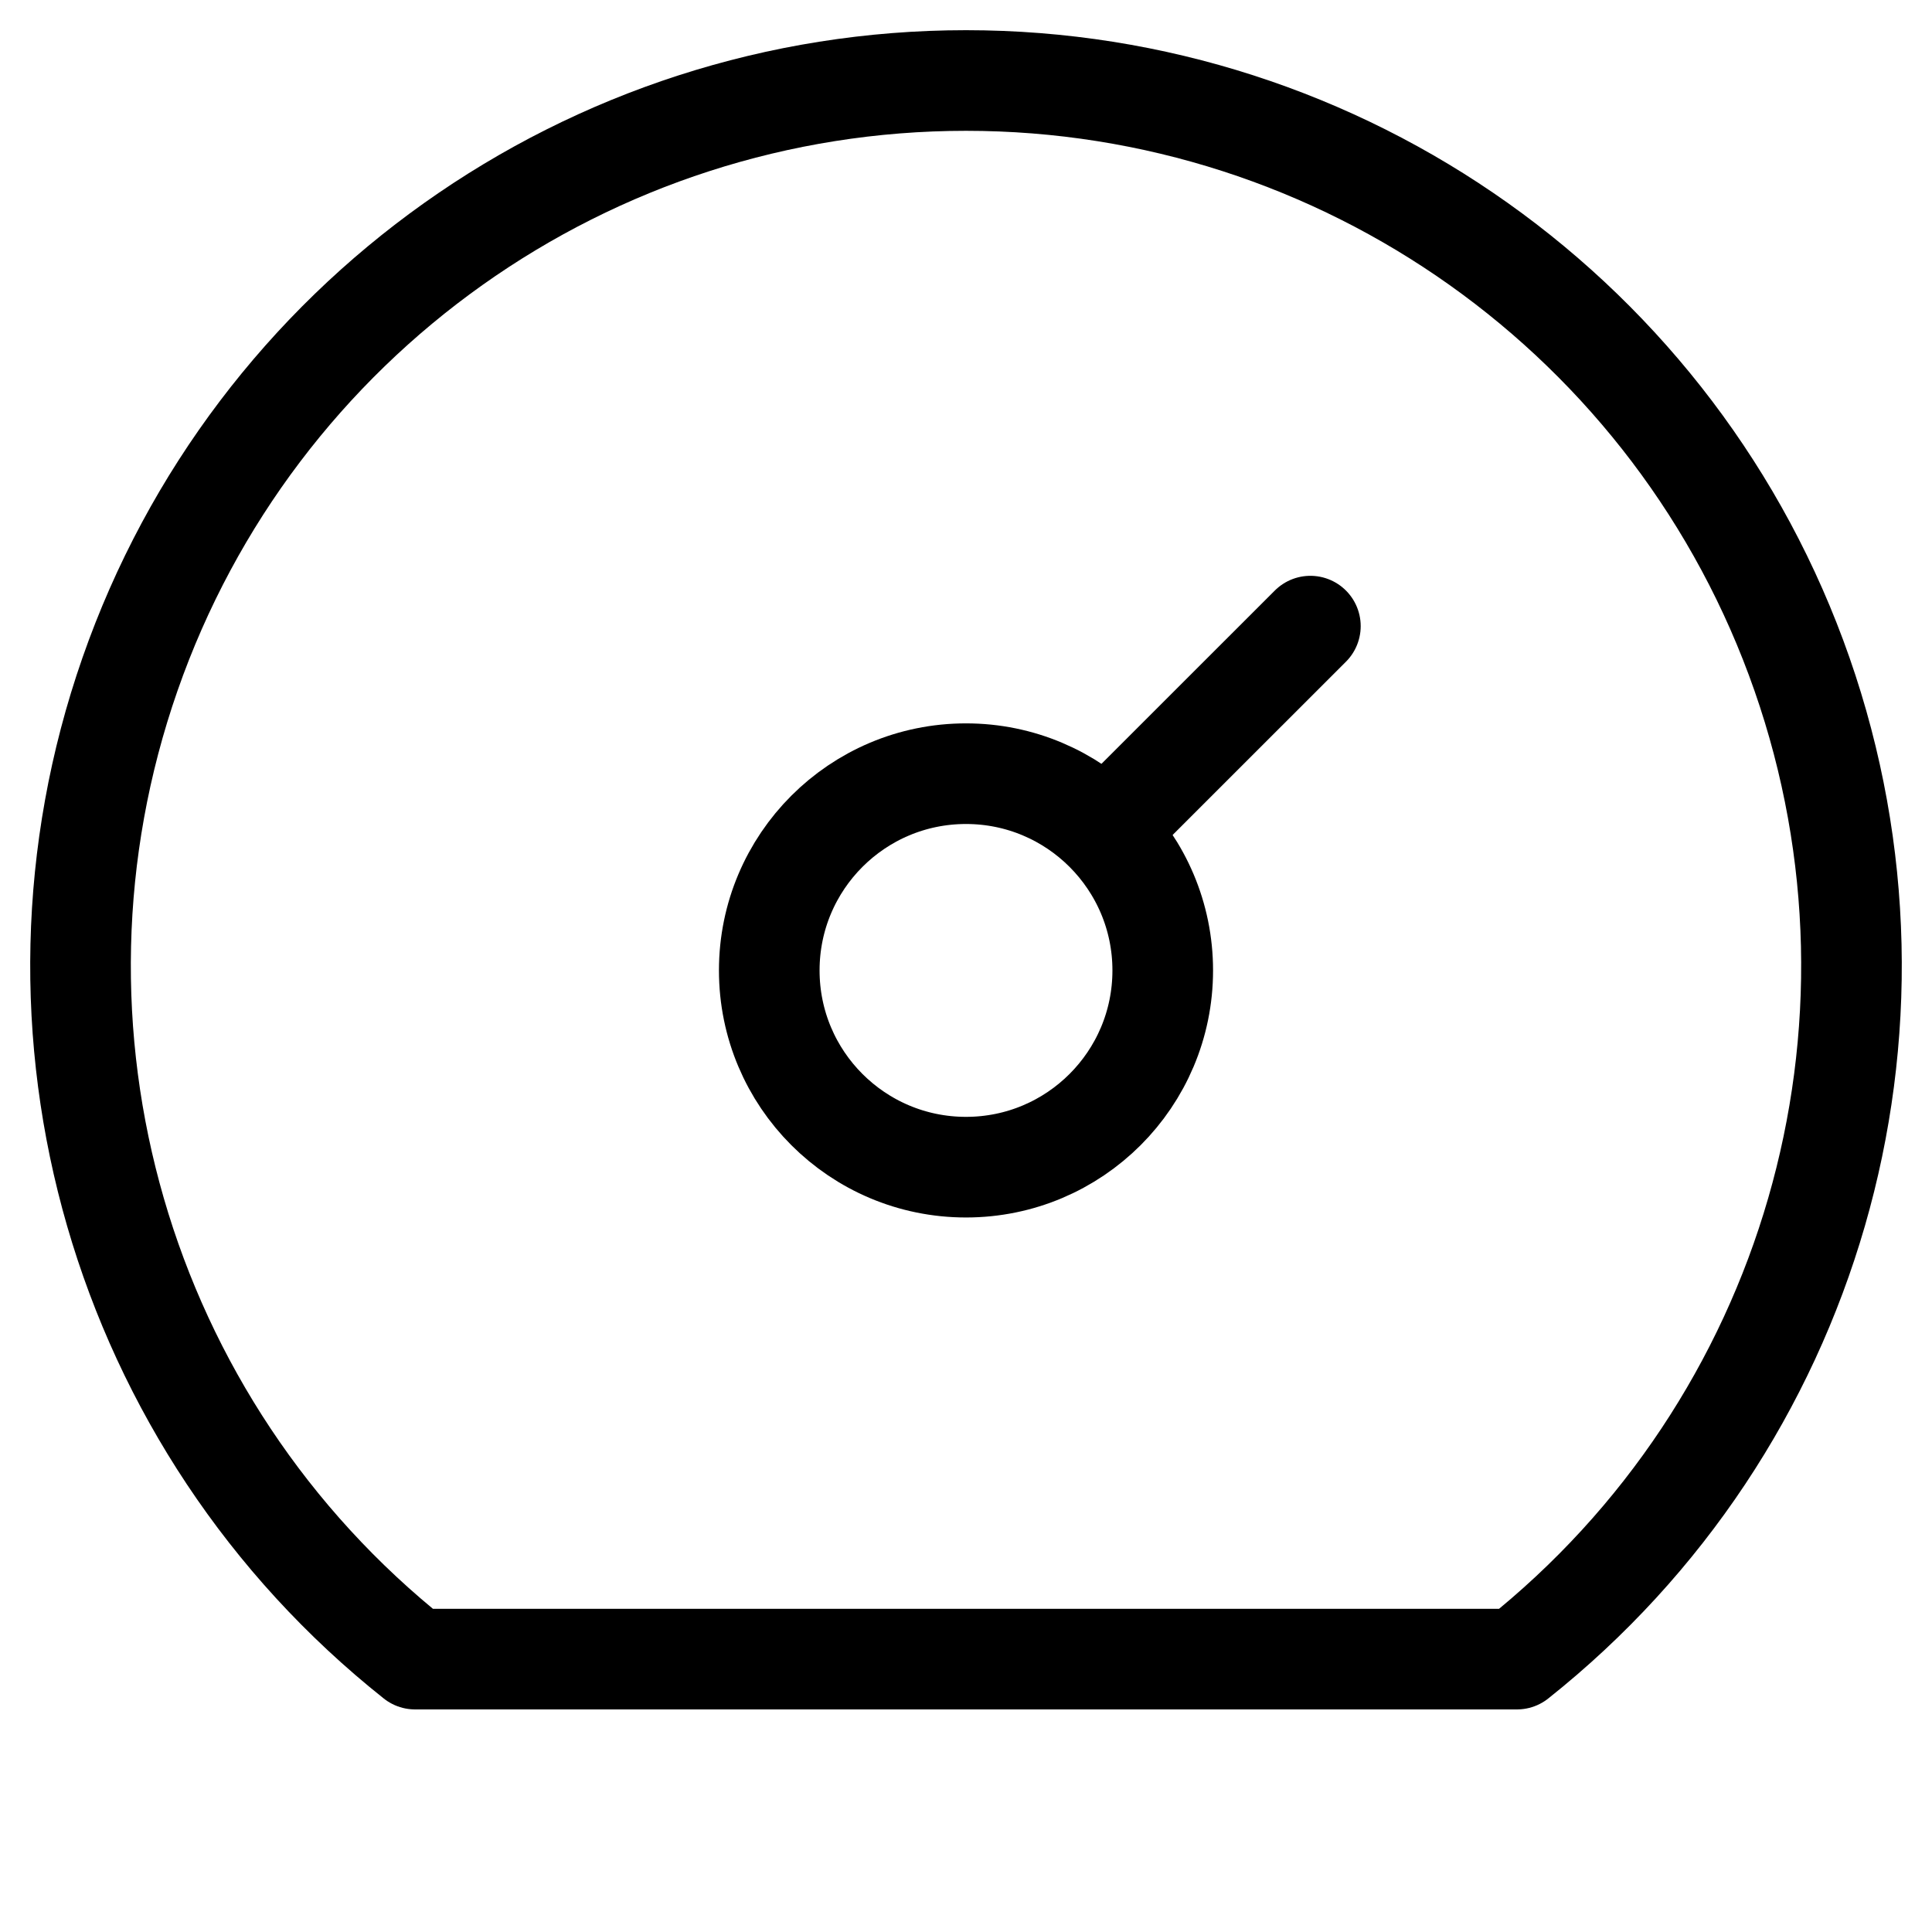 <?xml version="1.0" encoding="UTF-8"?>
<svg width="24px" height="24px" viewBox="0 0 24 24" version="1.1" xmlns="http://www.w3.org/2000/svg" xmlns:xlink="http://www.w3.org/1999/xlink">
    <title>icon-dashboard</title>
    <g id="icon-dashboard" stroke="none" stroke-width="1.25" fill="none" fill-rule="evenodd" stroke-linecap="round" stroke-linejoin="round">
        <g id="Group" transform="translate(1, 1)" stroke="#000000">
            <circle id="Oval" cx="11" cy="11.055" r="2.444"></circle>
            <line x1="12.772" y1="9.283" x2="15.278" y2="6.778" id="Path"></line>
            <path d="M4.156,19.61 C0.494,16.7 -0.926,11.791 0.615,7.375 C2.156,2.958 6.322,0 11,0 C15.678,0 19.844,2.958 21.385,7.375 C22.926,11.791 21.506,16.7 17.844,19.61 L4.156,19.61 Z" id="Path"></path>
        </g>
    </g>
</svg>
